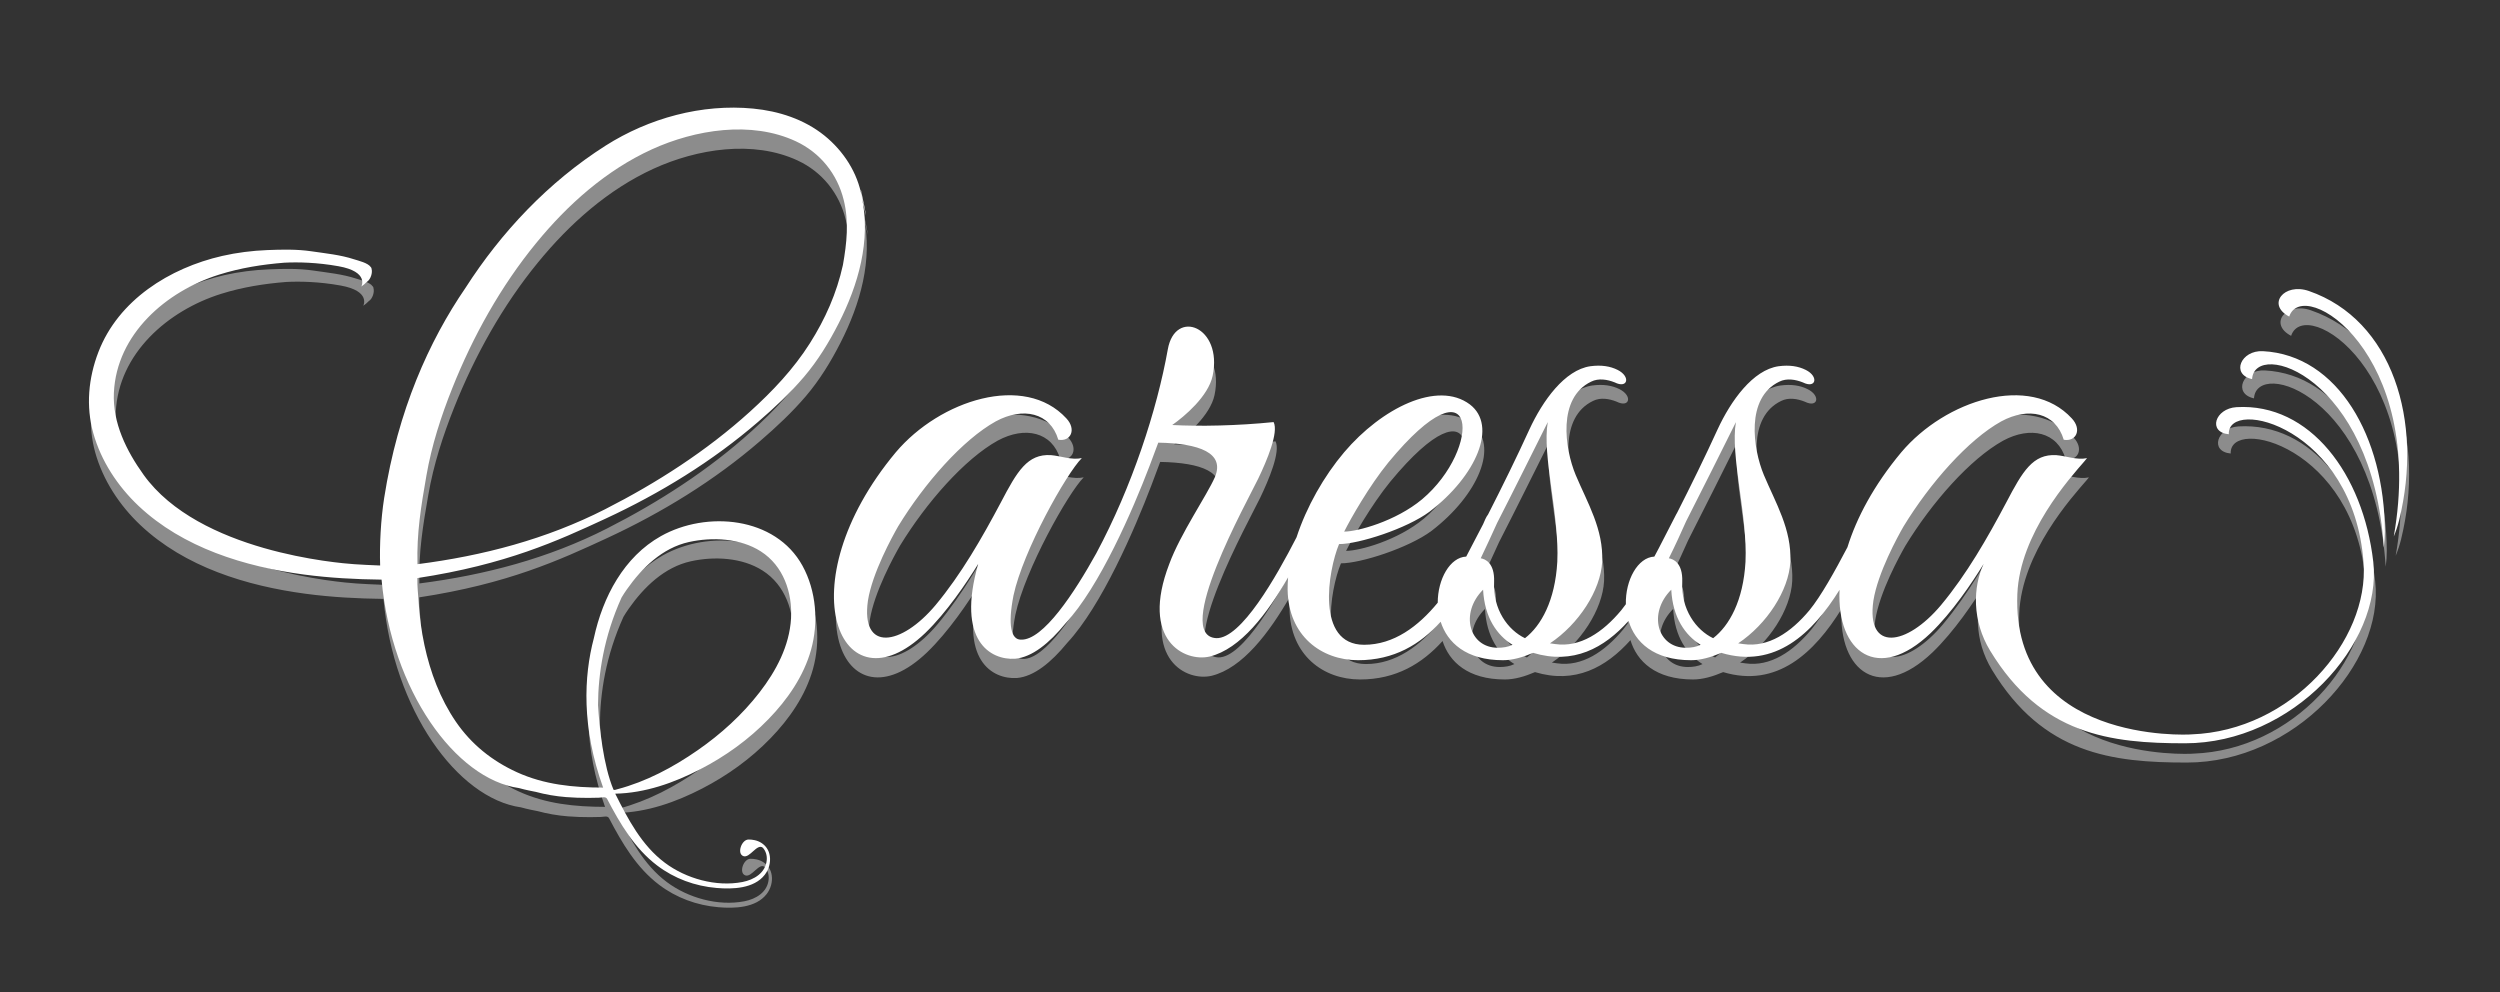 <?xml version="1.0" encoding="utf-8"?>
<!-- Generator: Adobe Illustrator 16.0.0, SVG Export Plug-In . SVG Version: 6.00 Build 0)  -->
<!DOCTYPE svg PUBLIC "-//W3C//DTD SVG 1.1//EN" "http://www.w3.org/Graphics/SVG/1.1/DTD/svg11.dtd">
<svg version="1.1" id="Layer_1" xmlns="http://www.w3.org/2000/svg" xmlns:xlink="http://www.w3.org/1999/xlink" x="0px" y="0px"
	 width="325px" height="129px" viewBox="0 0 325 129" enable-background="new 0 0 325 129" xml:space="preserve">
<rect x="0" y="0" width="325" height="129" fill="#333333" stroke="none"/>
<path fill="#8C8C8C" d="M112.289,28.145C113.799,35.223,111.576,23.885,112.289,28.145L112.289,28.145z M291.001,55.434
	c-2.813,0.168-3.775,3.254-1.01,3.525c-0.209-4.871,16.201-0.939,17.518,16.675c0.762,10.189-9.4,21.873-22.369,22.338
	c-0.557,0.068-23.4,1.154-22.639-18.221c0.314-7.908,6.857-15.126,8.77-17.335c0.002-0.004,0.008-0.01,0.008-0.014
	c0.09-0.127,0.184-0.236,0.283-0.34c-1.332,0.277-2.748-0.289-3.984-0.387c-3.059-0.188-4.395,2.105-6.5,6.119
	c-2.48,4.678-5.156,9.359-8.5,13.375c-4.492,5.354-9.748,6.117-8.791-0.574c0.574-3.631,3.15-8.311,3.916-9.648
	c3.439-5.638,8.406-11.275,12.709-13.664c3.537-1.91,7.074-1.146,8.121,2.389c1.625,0.285,2.391-1.338,1.051-2.771
	c-5.445-5.924-16.434-2.387-22.166,4.396c-3.578,4.289-5.822,8.539-7.004,12.347c-1.645,3.137-3.465,6.398-4.941,8.193
	c-2.387,2.871-5.354,4.875-8.598,4.396l-0.666-0.094c3.723-2.484,6.59-6.881,6.781-10.604c0.189-4.209-1.914-7.648-3.439-11.277
	c-1.432-3.439-2.389-10.033,2.004-12.137c0.959-0.479,2.102-0.287,3.061,0.096c1.715,0.859,2.104-0.764,0.381-1.623
	c-0.955-0.479-2.104-0.668-3.533-0.479c-3.344,0.479-6.215,4.492-7.934,8.217c-1.598,3.502-3.471,7.318-5.289,10.894
	c-0.02,0.029-0.045,0.057-0.061,0.094c-0.625,1.221-1.344,2.637-2.102,4.084c-0.059,0.111-0.111,0.219-0.166,0.326
	c-0.201,0.375-0.402,0.756-0.602,1.133c-2.154,0.094-3.777,3.063-3.703,6.189c-0.203,0.281-0.402,0.549-0.596,0.783
	c-2.389,2.871-5.35,4.875-8.6,4.396l-0.668-0.094c3.727-2.484,6.592-6.881,6.785-10.604c0.191-4.209-1.912-7.648-3.441-11.277
	c-1.432-3.439-2.391-10.033,2.008-12.137c0.953-0.479,2.104-0.287,3.059,0.096c1.717,0.859,2.1-0.764,0.381-1.623
	c-0.955-0.479-2.104-0.668-3.535-0.479c-3.344,0.479-6.211,4.492-7.932,8.217c-1.619,3.555-3.527,7.432-5.373,11.052
	c-0.133,0.178-0.256,0.377-0.355,0.604c-0.092,0.213-0.193,0.434-0.291,0.664c-0.758,1.473-1.498,2.895-2.195,4.211
	c-2.109,0.086-3.707,2.938-3.703,5.992c-2.523,3.074-5.705,5.473-9.576,5.473c-6.309,0-4.688-9.65-3.252-13.092
	c2.58,0,8.791-2.006,11.754-4.203c6.113-4.681,8.885-11.177,5.254-13.949c-4.205-3.152-11.467,0.475-16.34,6.211
	c-2.639,3.117-4.902,7.107-6.197,11.064c-2.643,5.15-7.208,13.189-10.425,13.107c-5.734-0.285,4.012-17.771,5.445-20.734
	c1.146-2.387,2.673-6.018,2.003-7.355c-4.677,0.479-9.648,0.574-13.183,0.381c1.627-1.145,4.684-3.729,5.256-6.4
	c1.338-6.4-4.873-8.793-5.828-3.441c-1.412,7.908-4.652,17.848-9.295,26.511c-2.805,5.059-6.912,11.371-9.814,11.232
	c-1.24,0-1.721-1.818-0.955-5.734c1.242-5.828,6.879-15.861,8.885-17.869c-1.336,0.289-2.77-0.285-4.012-0.383
	c-3.057-0.188-4.395,2.105-6.498,6.119c-2.484,4.678-5.162,9.359-8.502,13.375c-4.494,5.354-9.742,6.117-8.795-0.574
	c0.576-3.631,3.156-8.311,3.92-9.648c3.441-5.638,8.408-11.275,12.707-13.664c3.537-1.91,7.072-1.146,8.121,2.389
	c1.625,0.285,2.391-1.338,1.053-2.771c-5.445-5.924-16.434-2.387-22.17,4.396c-14.424,17.294-7.162,34.013,3.824,23.501
	c2.771-2.674,5.352-6.494,6.881-8.98c-2.865,10.035,1.623,12.518,4.777,12.328c2.234-0.188,4.48-2.043,6.561-4.582
	c4.457-4.795,8.734-14.707,10.926-20.451l1.145-3.059c5.35,0.094,8.693,1.334,7.357,4.49c-1.049,2.391-4.488,7.357-5.924,11.273
	c-3.822,9.938,2.008,12.807,5.256,12.039c4.029-0.99,7.494-5.607,10.189-10.287c-0.043,0.537-0.068,1.076-0.063,1.594
	c0.096,6.02,4.393,9.172,9.172,9.172c4.664,0,8.068-2.051,10.725-5c0.865,2.699,3.289,5,8.1,5c1.242,0,2.58-0.381,3.916-0.957
	c5.209,1.57,9.234-0.604,12.41-4.156c0.83,2.746,3.252,5.113,8.135,5.113c1.238,0,2.578-0.381,3.916-0.957
	c6.988,2.104,11.859-2.521,15.377-8.193c-0.389,8.143,5.01,12.164,11.854,5.613c2.773-2.674,5.354-6.494,6.879-8.98
	c-1.4,2.988-1.525,7.383,0.846,11.283c6.648,10.949,15.631,12.035,25.326,12.035c14.002,0,25.691-12.914,24.479-23.584
	C307.47,64.141,300.527,54.875,291.001,55.434z M180.724,62.635c11.752-14.238,12.23-1.814,4.393,4.777
	c-3.439,2.863-8.404,4.201-10.127,4.201C175.853,69.895,178.24,65.69,180.724,62.635z M194.96,86.713
	c-3.727,0-4.967-4.492-1.912-7.549c0.189,3.631,1.816,5.924,3.824,7.166C196.298,86.615,195.63,86.713,194.96,86.713z
	 M198.496,85.469c-2.197-1.051-4.205-3.727-4.014-7.357c0.074-2.455-1.178-2.938-1.74-3.031c0.762-1.568,1.457-3.125,2.131-4.592
	c2.172-4.236,4.758-9.46,6.586-13.109c-0.764,4.297,1.527,12.132,1.238,18.158C202.412,80.596,200.597,83.844,198.496,85.469z
	 M219.423,86.713c-3.732,0-4.973-4.492-1.912-7.549c0.188,3.631,1.814,5.924,3.818,7.166
	C220.759,86.615,220.091,86.713,219.423,86.713z M222.957,85.469c-2.197-1.051-4.205-3.727-4.016-7.357
	c0.078-2.457-1.184-2.939-1.742-3.031c0.838-1.674,1.58-3.318,2.246-4.811c2.148-4.197,4.682-9.304,6.473-12.89
	c-0.764,4.297,1.529,12.132,1.244,18.158C226.875,80.596,225.06,83.844,222.957,85.469z M300.4,40.333
	c-3.215-1.113-5.543,1.766-2.553,3.326c1.736-5.332,17.811,4.705,13.59,28.595c0.287-0.701,0.525-1.416,0.703-2.145
	C315.298,57.25,311.277,44.094,300.4,40.333z M294.433,48.157c-2.883-0.15-4.205,3.02-1.416,3.631
	c0.328-5.201,15.664-0.477,17.125,21.892c0.092-0.701,0.141-1.396,0.139-2.09C310.222,59.317,304.187,48.663,294.433,48.157z
	 M86.172,72.197c-4.805,2.695-7.561,7.885-8.723,13.27c-1.313,4.961-1.609,11.596,1.205,19.424
	c-3.873-0.006-7.65-0.375-11.219-2.004c-3.23-1.475-5.916-3.631-7.926-6.563c-2.039-2.982-3.324-6.432-4.082-9.949
	c-0.402-1.875-0.657-3.781-0.762-5.695c-0.053-0.967-0.188-1.844-0.158-3.025c11.539-1.762,18.273-4.859,24.414-7.703
	c7.115-3.294,13.943-7.476,19.887-12.611c2.107-1.816,4.156-3.727,5.962-5.848c1.799-2.113,3.247-4.486,4.504-6.955
	c2.557-5.012,4.213-10.76,3.014-16.393c-0.527-3.17-2.385-6.014-4.867-8.02c-2.633-2.117-5.926-3.182-9.256-3.504
	c-6.684-0.648-13.561,1.244-19.184,4.813c-7.455,4.738-13.571,11.258-18.209,18.479c-4.748,6.93-8.791,15.904-10.584,27.338
	c-0.432,2.783-0.613,6.095-0.52,8.763c-0.059-0.002-0.117-0.002-0.174-0.002c-1.066-0.035-2.126-0.096-3.187-0.162
	c-2.051-0.139-20.199-1.602-27.391-11.623c-2.238-3.125-4.039-6.75-3.863-10.664c0.354-7.623,6.779-13.189,13.668-15.355
	c2.783-0.877,5.615-1.324,8.488-1.553c1.75-0.092,4.244-0.043,7.047,0.459c4.01,0.713,2.969,2.637,2.969,2.637
	c0.229-0.166,0.503-0.373,0.748-0.635c0.004,0,0.005,0,0.01,0c0.441-0.301,0.729-1.145,0.563-1.684
	c-0.002-0.018-0.002-0.029-0.002-0.045c-0.012-0.057-0.047-0.111-0.098-0.166c-0.373-0.547-1.592-0.82-2.166-1.008
	c-1.797-0.588-3.688-0.766-5.551-1.041c-1.894-0.279-3.83-0.234-5.736-0.158c-1.967,0.08-3.932,0.324-5.85,0.76
	c-6.842,1.566-13.5,5.723-16.104,12.496c-1.299,3.383-1.643,7.033-0.662,10.545c1.01,3.617,3.16,6.883,5.881,9.453
	c5.773,5.449,13.805,7.898,21.498,8.924c3.371,0.447,6.717,0.623,10.096,0.664c1.303,14.389,9.592,25.928,17.869,27.098
	c0.902,0.254,1.613,0.375,2.045,0.467c0.033,0.006,0.064,0.012,0.1,0.018c1.294,0.35,2.621,0.58,3.973,0.686
	c0.957,0.078,1.92,0.105,2.875,0.104c0.461-0.006,0.928-0.016,1.389-0.025c0.367-0.008,0.883-0.197,1.07,0.16
	c1.686,3.219,3.556,6.414,6.5,8.65c2.242,1.703,4.926,2.688,7.732,2.924c2.064,0.178,4.855,0.098,6.254-1.705
	c0.527-0.676,0.791-1.586,0.666-2.432c0.01,0.02,0.016,0.031,0.016,0.031s-0.006-0.014-0.016-0.033
	c-0.055-0.369-0.174-0.725-0.395-1.043c-0.373-0.541-0.952-0.902-1.594-1.035c-0.25-0.051-0.531-0.09-0.791-0.08
	c-0.893,0.018-1.526,1.813-0.678,2.152c0.846,0.34,1.807-1.713,2.555-1.08c0.379,0.426,0.555,1.002,0.504,1.592
	c-0.141,1.68-1.657,2.572-3.164,2.861c-3.416,0.658-7.324-0.439-10.076-2.5c-3.026-2.262-4.807-5.682-6.458-8.984
	c3.87-0.076,7.631-1.406,11.038-3.166c3.281-1.691,6.314-3.869,8.885-6.525c2.467-2.541,4.564-5.561,5.531-9.006
	c0.998-3.555,0.687-7.658-1.107-10.926C101.053,69.645,92.094,68.877,86.172,72.197z M55.686,64.305
	c0.68-3.91,1.896-7.672,3.365-11.354c2.686-6.73,6.285-13.209,10.883-18.828c4.102-5.02,9.123-9.494,15.061-12.205
	c5.631-2.564,12.908-3.75,18.713-1.047c3.172,1.48,5.389,4.248,6.225,7.641c0.705,2.846,0.391,5.623-0.107,8.451
	c-0.807,3.658-2.288,7-4.293,10.166c-2.123,3.355-4.861,6.24-7.793,8.896c-5.623,5.09-12.084,9.246-18.83,12.681
	c-7.631,3.887-15.879,6.055-24.389,7.143C54.406,71.809,54.988,68.277,55.686,64.305z M103.082,82.912
	c-0.211,3.574-1.939,6.816-4.094,9.6c-2.262,2.922-5.023,5.428-8.057,7.531c-3.162,2.199-6.674,4.074-10.42,5.059
	c-0.172,0.047-0.346,0.131-0.502,0.076c-1.338-3.191-1.846-8.127-2.018-11.021c0.021-4.037,0.753-8.867,3.059-13.971
	c0.217-0.357,0.439-0.709,0.682-1.051c1.979-2.813,4.633-5.406,8.076-6.168c3.039-0.67,6.668-0.5,9.348,1.219
	C102.092,76.063,103.277,79.553,103.082,82.912z"/>
<path fill="#FFFFFF" d="M112.042,25.641C113.551,32.719,111.329,21.381,112.042,25.641L112.042,25.641z M290.754,52.93
	c-2.813,0.168-3.775,3.254-1.01,3.525c-0.209-4.871,16.201-0.939,17.518,16.675c0.762,10.189-9.4,21.873-22.369,22.338
	c-0.557,0.068-23.4,1.154-22.639-18.221c0.314-7.908,6.857-15.126,8.77-17.335c0.002-0.004,0.008-0.01,0.008-0.014
	c0.09-0.127,0.184-0.236,0.283-0.34c-1.332,0.277-2.748-0.289-3.984-0.387c-3.059-0.188-4.395,2.105-6.5,6.119
	c-2.48,4.678-5.156,9.359-8.5,13.375c-4.492,5.354-9.748,6.117-8.791-0.574c0.574-3.631,3.15-8.311,3.916-9.648
	c3.439-5.638,8.406-11.275,12.709-13.664c3.537-1.91,7.074-1.146,8.121,2.389c1.625,0.285,2.391-1.338,1.051-2.771
	c-5.445-5.924-16.434-2.387-22.166,4.396c-3.578,4.289-5.822,8.539-7.004,12.347c-1.645,3.137-3.465,6.398-4.941,8.193
	c-2.387,2.871-5.354,4.875-8.598,4.396l-0.666-0.094c3.723-2.484,6.59-6.881,6.781-10.604c0.189-4.209-1.914-7.648-3.439-11.277
	c-1.432-3.439-2.389-10.033,2.004-12.137c0.959-0.479,2.102-0.287,3.061,0.096c1.715,0.859,2.104-0.764,0.381-1.623
	c-0.955-0.479-2.104-0.668-3.533-0.479c-3.344,0.479-6.215,4.492-7.934,8.217c-1.598,3.502-3.471,7.318-5.289,10.894
	c-0.02,0.029-0.045,0.057-0.061,0.094c-0.625,1.221-1.344,2.637-2.102,4.084c-0.059,0.111-0.111,0.219-0.166,0.326
	c-0.201,0.375-0.402,0.756-0.602,1.133c-2.154,0.094-3.777,3.063-3.703,6.189c-0.203,0.281-0.402,0.549-0.596,0.783
	c-2.389,2.871-5.35,4.875-8.6,4.396l-0.668-0.094c3.727-2.484,6.592-6.881,6.785-10.604c0.191-4.209-1.912-7.648-3.441-11.277
	c-1.432-3.439-2.391-10.033,2.008-12.137c0.953-0.479,2.104-0.287,3.059,0.096c1.717,0.859,2.1-0.764,0.381-1.623
	c-0.955-0.479-2.104-0.668-3.535-0.479c-3.344,0.479-6.211,4.492-7.932,8.217c-1.619,3.555-3.527,7.432-5.373,11.052
	c-0.133,0.178-0.256,0.377-0.355,0.604c-0.092,0.213-0.193,0.434-0.291,0.664c-0.758,1.473-1.498,2.895-2.195,4.211
	c-2.109,0.086-3.707,2.938-3.703,5.992c-2.523,3.074-5.705,5.473-9.576,5.473c-6.309,0-4.688-9.65-3.252-13.092
	c2.58,0,8.791-2.006,11.754-4.203c6.113-4.681,8.885-11.177,5.254-13.949c-4.205-3.152-11.467,0.475-16.34,6.211
	c-2.639,3.117-4.902,7.107-6.197,11.064c-2.643,5.15-7.208,13.189-10.425,13.107c-5.734-0.285,4.012-17.771,5.445-20.734
	c1.146-2.387,2.673-6.018,2.003-7.355c-4.677,0.479-9.648,0.574-13.183,0.381c1.627-1.145,4.684-3.729,5.256-6.4
	c1.338-6.4-4.873-8.793-5.828-3.441c-1.412,7.908-4.652,17.848-9.295,26.511c-2.805,5.059-6.912,11.371-9.814,11.232
	c-1.24,0-1.721-1.818-0.955-5.734c1.242-5.828,6.879-15.861,8.885-17.869c-1.336,0.289-2.77-0.285-4.012-0.383
	c-3.057-0.188-4.395,2.105-6.498,6.119c-2.484,4.678-5.162,9.359-8.502,13.375c-4.494,5.354-9.742,6.117-8.795-0.574
	c0.576-3.631,3.156-8.311,3.92-9.648c3.441-5.638,8.408-11.275,12.707-13.664c3.537-1.91,7.072-1.146,8.121,2.389
	c1.625,0.285,2.391-1.338,1.053-2.771c-5.445-5.924-16.434-2.387-22.17,4.396c-14.424,17.294-7.162,34.013,3.824,23.501
	c2.771-2.674,5.352-6.494,6.881-8.98c-2.865,10.035,1.623,12.518,4.777,12.328c2.234-0.188,4.48-2.043,6.561-4.582
	c4.457-4.795,8.734-14.707,10.926-20.451l1.145-3.059c5.35,0.094,8.693,1.334,7.357,4.49c-1.049,2.391-4.488,7.357-5.924,11.273
	c-3.822,9.938,2.008,12.807,5.256,12.039c4.029-0.99,7.494-5.607,10.189-10.287c-0.043,0.537-0.068,1.076-0.063,1.594
	c0.096,6.02,4.393,9.172,9.172,9.172c4.664,0,8.068-2.051,10.725-5c0.865,2.699,3.289,5,8.1,5c1.242,0,2.58-0.381,3.916-0.957
	c5.209,1.57,9.234-0.604,12.41-4.156c0.83,2.746,3.252,5.113,8.135,5.113c1.238,0,2.578-0.381,3.916-0.957
	c6.988,2.104,11.859-2.521,15.377-8.193c-0.389,8.143,5.01,12.164,11.854,5.613c2.773-2.674,5.354-6.494,6.879-8.98
	c-1.4,2.988-1.525,7.383,0.846,11.283c6.648,10.949,15.631,12.035,25.326,12.035c14.002,0,25.691-12.914,24.479-23.584
	C307.223,61.637,300.279,52.372,290.754,52.93z M180.477,60.131c11.752-14.238,12.23-1.814,4.393,4.777
	c-3.439,2.863-8.404,4.201-10.127,4.201C175.605,67.391,177.992,63.186,180.477,60.131z M194.713,84.209
	c-3.727,0-4.967-4.492-1.912-7.549c0.189,3.631,1.816,5.924,3.824,7.166C196.051,84.111,195.383,84.209,194.713,84.209z
	 M198.248,82.965c-2.197-1.051-4.205-3.727-4.014-7.357c0.074-2.455-1.178-2.938-1.74-3.031c0.762-1.568,1.457-3.125,2.131-4.592
	c2.172-4.236,4.758-9.46,6.586-13.109c-0.764,4.297,1.527,12.132,1.238,18.158C202.164,78.092,200.35,81.34,198.248,82.965z
	 M219.176,84.209c-3.732,0-4.973-4.492-1.912-7.549c0.188,3.631,1.814,5.924,3.818,7.166
	C220.512,84.111,219.844,84.209,219.176,84.209z M222.709,82.965c-2.197-1.051-4.205-3.727-4.016-7.357
	c0.078-2.457-1.184-2.939-1.742-3.031c0.838-1.674,1.58-3.318,2.246-4.811c2.148-4.197,4.682-9.304,6.473-12.89
	c-0.764,4.297,1.529,12.132,1.244,18.158C226.627,78.092,224.813,81.34,222.709,82.965z M300.152,37.829
	c-3.215-1.113-5.543,1.766-2.553,3.326c1.736-5.332,17.811,4.705,13.59,28.595c0.287-0.701,0.525-1.416,0.703-2.145
	C315.051,54.747,311.029,41.59,300.152,37.829z M294.186,45.653c-2.883-0.15-4.205,3.02-1.416,3.631
	c0.328-5.201,15.664-0.477,17.125,21.892c0.092-0.701,0.141-1.396,0.139-2.09C309.975,56.813,303.939,46.159,294.186,45.653z
	 M85.924,69.693c-4.805,2.695-7.561,7.885-8.723,13.27c-1.313,4.961-1.609,11.596,1.205,19.424
	c-3.873-0.006-7.65-0.375-11.219-2.004c-3.23-1.475-5.916-3.631-7.926-6.563c-2.039-2.982-3.324-6.432-4.082-9.949
	c-0.402-1.875-0.657-3.781-0.762-5.695c-0.053-0.967-0.188-1.844-0.158-3.025c11.539-1.762,18.273-4.859,24.414-7.703
	c7.115-3.294,13.943-7.476,19.887-12.611c2.107-1.816,4.156-3.727,5.962-5.848c1.799-2.113,3.247-4.486,4.504-6.955
	c2.557-5.012,4.213-10.76,3.014-16.393c-0.527-3.17-2.385-6.014-4.867-8.02c-2.633-2.117-5.926-3.182-9.256-3.504
	c-6.684-0.648-13.561,1.244-19.184,4.813c-7.455,4.738-13.571,11.258-18.209,18.479c-4.748,6.93-8.791,15.904-10.584,27.338
	c-0.432,2.783-0.613,6.095-0.52,8.763c-0.059-0.002-0.117-0.002-0.174-0.002c-1.066-0.035-2.126-0.096-3.187-0.162
	c-2.051-0.139-20.199-1.602-27.391-11.623c-2.238-3.125-4.039-6.75-3.863-10.664c0.354-7.623,6.779-13.189,13.668-15.355
	c2.783-0.877,5.615-1.324,8.488-1.553c1.75-0.092,4.244-0.043,7.047,0.459c4.01,0.713,2.969,2.637,2.969,2.637
	c0.229-0.166,0.503-0.373,0.748-0.635c0.004,0,0.005,0,0.01,0c0.441-0.301,0.729-1.145,0.563-1.684
	c-0.002-0.018-0.002-0.029-0.002-0.045c-0.012-0.057-0.047-0.111-0.098-0.166c-0.373-0.547-1.592-0.82-2.166-1.008
	c-1.797-0.588-3.688-0.766-5.551-1.041c-1.894-0.279-3.83-0.234-5.736-0.158c-1.967,0.08-3.932,0.324-5.85,0.76
	c-6.842,1.566-13.5,5.723-16.104,12.496c-1.299,3.383-1.643,7.033-0.662,10.545c1.01,3.617,3.16,6.883,5.881,9.453
	c5.773,5.449,13.805,7.898,21.498,8.924c3.371,0.447,6.717,0.623,10.096,0.664c1.303,14.389,9.592,25.928,17.869,27.098
	c0.902,0.254,1.613,0.375,2.045,0.467c0.033,0.006,0.064,0.012,0.1,0.018c1.294,0.35,2.621,0.58,3.973,0.686
	c0.957,0.078,1.92,0.105,2.875,0.104c0.461-0.006,0.928-0.016,1.389-0.025c0.367-0.008,0.883-0.197,1.07,0.16
	c1.686,3.219,3.556,6.414,6.5,8.65c2.242,1.703,4.926,2.688,7.732,2.924c2.064,0.178,4.855,0.098,6.254-1.705
	c0.527-0.676,0.791-1.586,0.666-2.432c0.01,0.02,0.016,0.031,0.016,0.031s-0.006-0.014-0.016-0.033
	c-0.055-0.369-0.174-0.725-0.395-1.043c-0.373-0.541-0.952-0.902-1.594-1.035c-0.25-0.051-0.531-0.09-0.791-0.08
	c-0.893,0.018-1.526,1.813-0.678,2.152c0.846,0.34,1.807-1.713,2.555-1.08c0.379,0.426,0.555,1.002,0.504,1.592
	c-0.141,1.68-1.657,2.572-3.164,2.861c-3.416,0.658-7.324-0.439-10.076-2.5c-3.026-2.262-4.807-5.682-6.458-8.984
	c3.87-0.076,7.631-1.406,11.038-3.166c3.281-1.691,6.314-3.869,8.885-6.525c2.467-2.541,4.564-5.561,5.531-9.006
	c0.998-3.555,0.687-7.658-1.107-10.926C100.805,67.141,91.846,66.373,85.924,69.693z M55.438,61.801
	c0.68-3.91,1.896-7.672,3.365-11.354c2.686-6.73,6.285-13.209,10.883-18.828c4.102-5.02,9.123-9.494,15.061-12.205
	c5.631-2.564,12.908-3.75,18.713-1.047c3.172,1.48,5.389,4.248,6.225,7.641c0.705,2.846,0.391,5.623-0.107,8.451
	c-0.807,3.658-2.288,7-4.293,10.166c-2.123,3.355-4.861,6.24-7.793,8.896c-5.623,5.09-12.084,9.246-18.83,12.681
	c-7.631,3.887-15.879,6.055-24.389,7.143C54.159,69.305,54.741,65.773,55.438,61.801z M102.834,80.408
	c-0.211,3.574-1.939,6.816-4.094,9.6c-2.262,2.922-5.023,5.428-8.057,7.531c-3.162,2.199-6.674,4.074-10.42,5.059
	c-0.172,0.047-0.346,0.131-0.502,0.076c-1.338-3.191-1.846-8.127-2.018-11.021c0.021-4.037,0.753-8.867,3.059-13.971
	c0.217-0.357,0.439-0.709,0.682-1.051c1.979-2.813,4.633-5.406,8.076-6.168c3.039-0.67,6.668-0.5,9.348,1.219
	C101.844,73.559,103.03,77.049,102.834,80.408z"/>
</svg>

